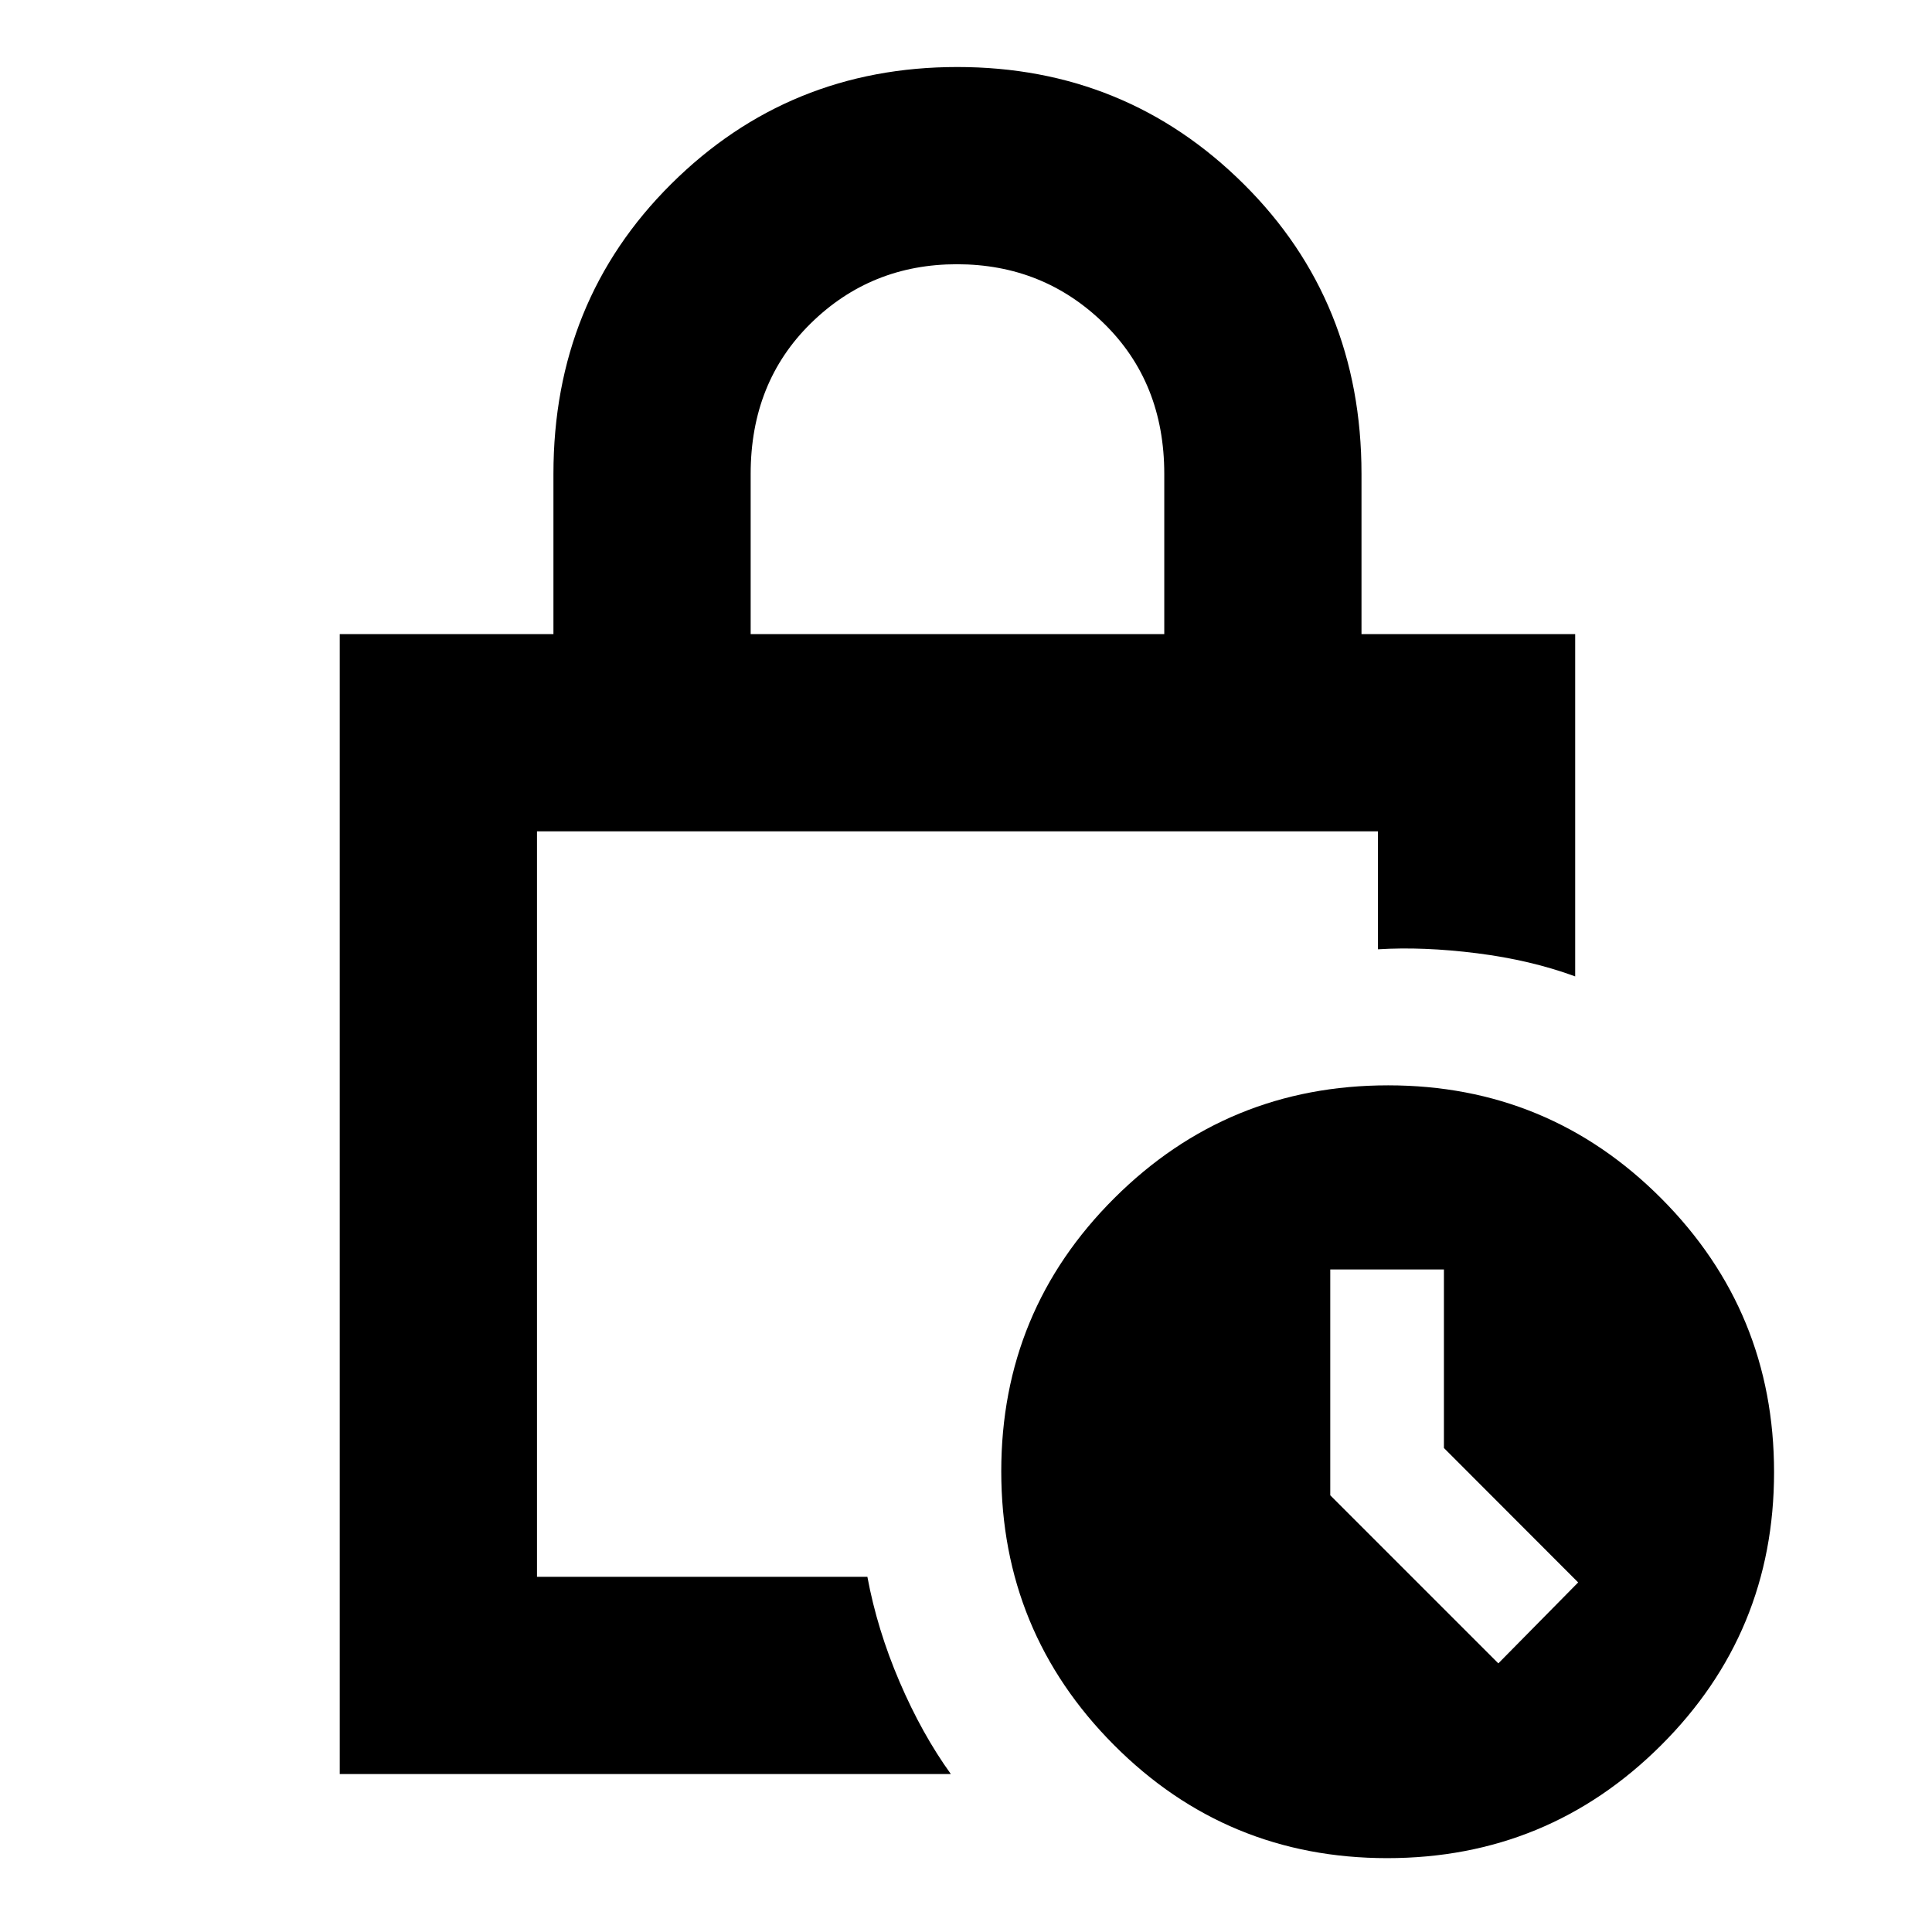 <svg xmlns="http://www.w3.org/2000/svg" height="20" viewBox="0 -960 960 960" width="20"><path d="M373-644.91h205.52v-79.61q0-45.48-30.05-74.83-30.06-29.35-72.99-29.35-42.7 0-72.59 29.35T373-724.52v79.61Zm99.48 566.43H168.82v-566.43H275v-79.61q0-85.9 58.49-144.04 58.48-58.14 142.21-58.14 83.73 0 142.28 58.14 58.54 58.14 58.54 144.04v79.61H782.7v170.08q-22.09-8.13-48.79-11.5-26.69-3.37-49.21-1.97v-58.61H266.83v370.43H431q4.87 26.22 15.98 52.13 11.11 25.92 25.5 45.87ZM689.3-36.7q-79.78 0-135.78-56.22-56-56.23-56-136 0-79.78 56.23-135.78 56.22-56 136-56 79.77 0 135.77 56.23 56 56.23 56 136 0 79.77-56.22 135.77-56.23 56-136 56Zm55.22-96.78 39.66-40.22-66.7-66.79v-88.73H661V-217l83.52 83.52ZM266.83-546.91v370.43-370.43Z"/></svg>